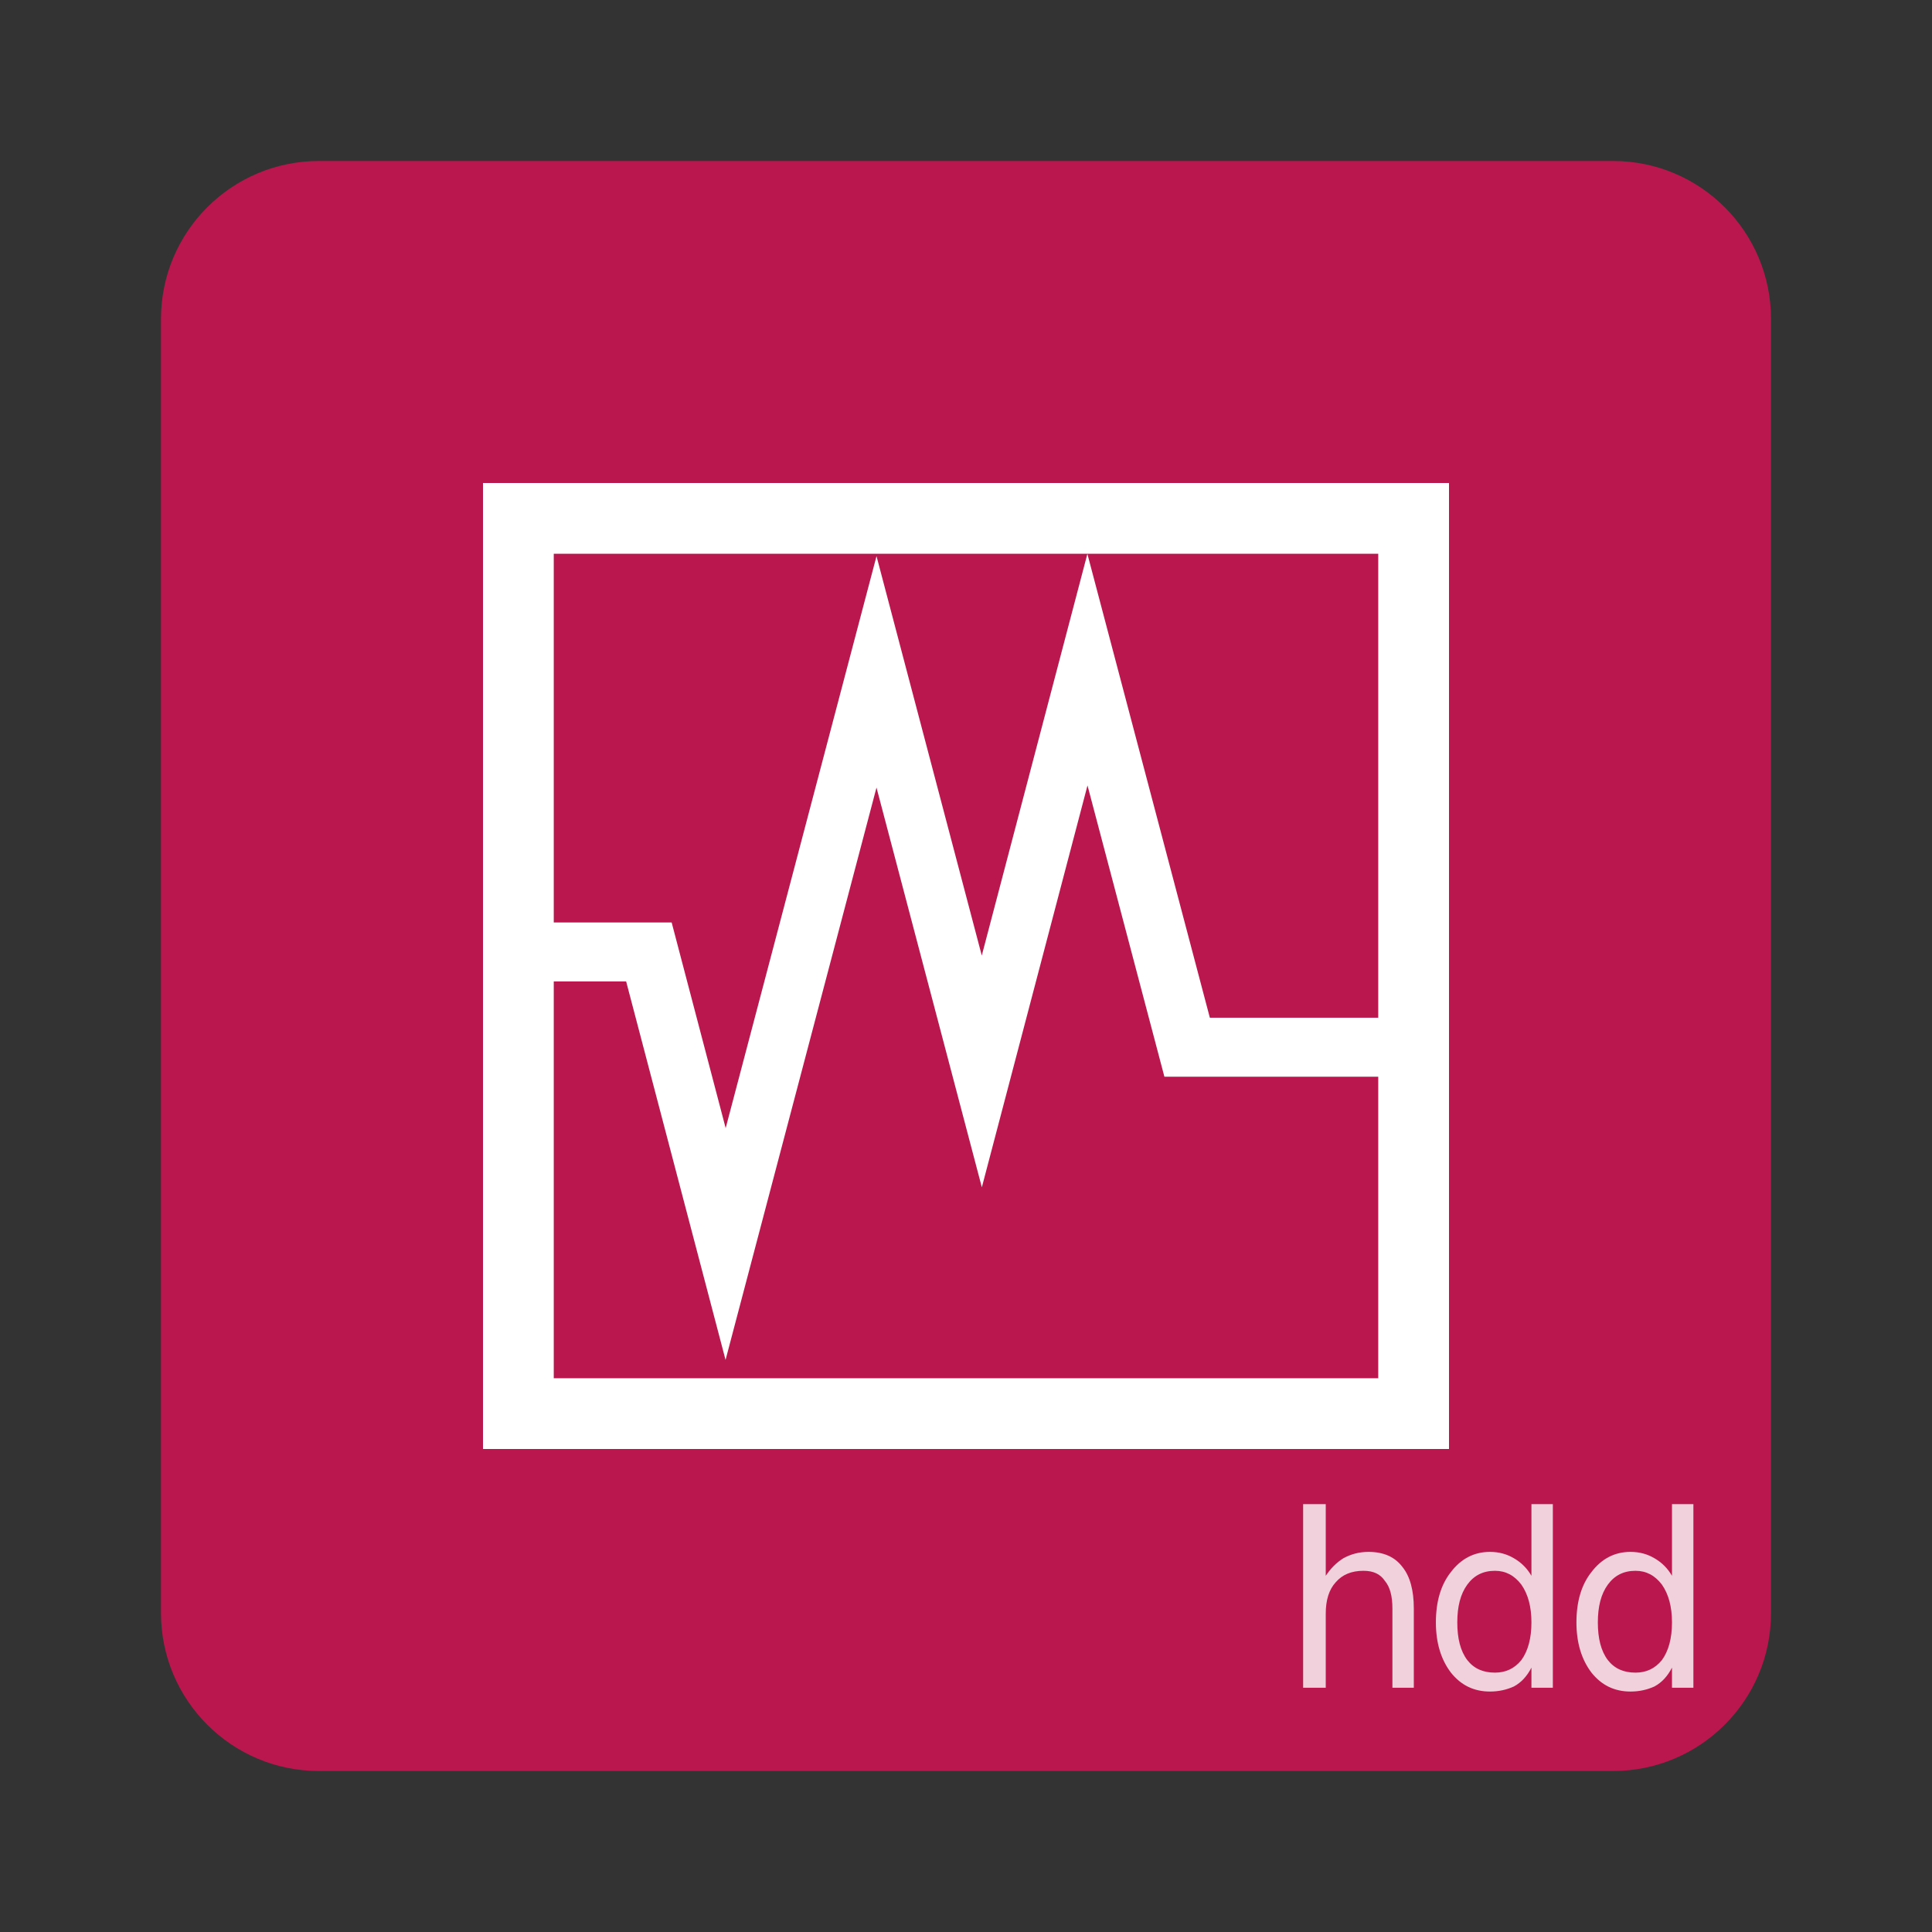 <?xml version="1.0" encoding="UTF-8"?>
<svg xmlns="http://www.w3.org/2000/svg" xmlns:xlink="http://www.w3.org/1999/xlink" width="24pt" height="24pt" viewBox="0 0 24 24" version="1.1">
<rect x="0" y="0" width="24" height="24" fill="#333333" stroke="none"/>
<defs>
<g>
<symbol overflow="visible" id="glyph0-0">
<path style="stroke:none;" d="M 0.156 0.531 L 0.156 -2.109 L 1.656 -2.109 L 1.656 0.531 Z M 0.312 0.359 L 1.484 0.359 L 1.484 -1.953 L 0.312 -1.953 Z M 0.312 0.359 "/>
</symbol>
<symbol overflow="visible" id="glyph0-1">
<path style="stroke:none;" d="M 1.641 -0.984 L 1.641 0 L 1.375 0 L 1.375 -0.984 C 1.375 -1.141 1.344 -1.254 1.281 -1.328 C 1.227 -1.41 1.141 -1.453 1.016 -1.453 C 0.867 -1.453 0.754 -1.406 0.672 -1.312 C 0.586 -1.219 0.547 -1.086 0.547 -0.922 L 0.547 0 L 0.266 0 L 0.266 -2.281 L 0.547 -2.281 L 0.547 -1.391 C 0.609 -1.484 0.68 -1.555 0.766 -1.609 C 0.859 -1.66 0.961 -1.688 1.078 -1.688 C 1.266 -1.688 1.406 -1.625 1.5 -1.5 C 1.594 -1.383 1.641 -1.211 1.641 -0.984 Z M 1.641 -0.984 "/>
</symbol>
<symbol overflow="visible" id="glyph0-2">
<path style="stroke:none;" d="M 1.359 -1.391 L 1.359 -2.281 L 1.625 -2.281 L 1.625 0 L 1.359 0 L 1.359 -0.25 C 1.305 -0.145 1.234 -0.066 1.141 -0.016 C 1.055 0.023 0.957 0.047 0.844 0.047 C 0.645 0.047 0.484 -0.031 0.359 -0.188 C 0.234 -0.352 0.172 -0.562 0.172 -0.812 C 0.172 -1.07 0.234 -1.281 0.359 -1.438 C 0.484 -1.602 0.645 -1.688 0.844 -1.688 C 0.957 -1.688 1.055 -1.66 1.141 -1.609 C 1.234 -1.555 1.305 -1.484 1.359 -1.391 Z M 0.438 -0.812 C 0.438 -0.613 0.477 -0.457 0.562 -0.344 C 0.645 -0.238 0.758 -0.188 0.906 -0.188 C 1.039 -0.188 1.148 -0.238 1.234 -0.344 C 1.316 -0.457 1.359 -0.613 1.359 -0.812 C 1.359 -1.008 1.316 -1.164 1.234 -1.281 C 1.148 -1.395 1.039 -1.453 0.906 -1.453 C 0.758 -1.453 0.645 -1.395 0.562 -1.281 C 0.477 -1.164 0.438 -1.008 0.438 -0.812 Z M 0.438 -0.812 "/>
</symbol>
</g>
<filter id="alpha" filterUnits="objectBoundingBox" x="0%" y="0%" width="100%" height="100%">
  <feColorMatrix type="matrix" in="SourceGraphic" values="0 0 0 0 1 0 0 0 0 1 0 0 0 0 1 0 0 0 1 0"/>
</filter>
<mask id="mask0">
  <g filter="url(#alpha)">
<rect x="0" y="0" width="24" height="24" style="fill:rgb(0%,0%,0%);fill-opacity:0.8;stroke:none;"/>
  </g>
</mask>
<clipPath id="clip1">
  <rect width="24" height="24"/>
</clipPath>
<g id="surface6" clip-path="url(#clip1)">
<g style="fill:rgb(100%,100%,100%);fill-opacity:1;">
  <use xlink:href="#glyph0-1" x="15.922" y="20.966"/>
  <use xlink:href="#glyph0-2" x="17.665" y="20.966"/>
  <use xlink:href="#glyph0-2" x="19.411" y="20.966"/>
</g>
</g>
</defs>
<g id="surface1">
<path style=" stroke:none;fill-rule:nonzero;fill:rgb(72.941%,9.02%,30.588%);fill-opacity:1;" d="M 3.961 2 L 20.039 2 C 21.121 2 22 2.879 22 3.961 L 22 20.039 C 22 21.121 21.121 22 20.039 22 L 3.961 22 C 2.879 22 2 21.121 2 20.039 L 2 3.961 C 2 2.879 2.879 2 3.961 2 Z M 3.961 2 "/>
<use xlink:href="#surface6" mask="url(#mask0)"/>
<path style=" stroke:none;fill-rule:nonzero;fill:rgb(100%,100%,100%);fill-opacity:1;" d="M 6 6 L 6 18 L 18 18 L 18 6 Z M 6.879 6.879 L 17.121 6.879 L 17.121 17.121 L 6.879 17.121 Z M 6.879 6.879 "/>
<path style="fill:none;stroke-width:1.636;stroke-linecap:butt;stroke-linejoin:miter;stroke:rgb(100%,100%,100%);stroke-opacity:1;stroke-miterlimit:4;" d="M 12.169 22.305 L 15.665 22.305 L 17.792 30.403 L 21.976 14.538 L 24.896 25.617 L 27.825 14.477 L 30.589 24.946 L 36.49 24.946 " transform="matrix(0.448,0,0,0.448,1.043,1.833)"/>
</g>
</svg>
